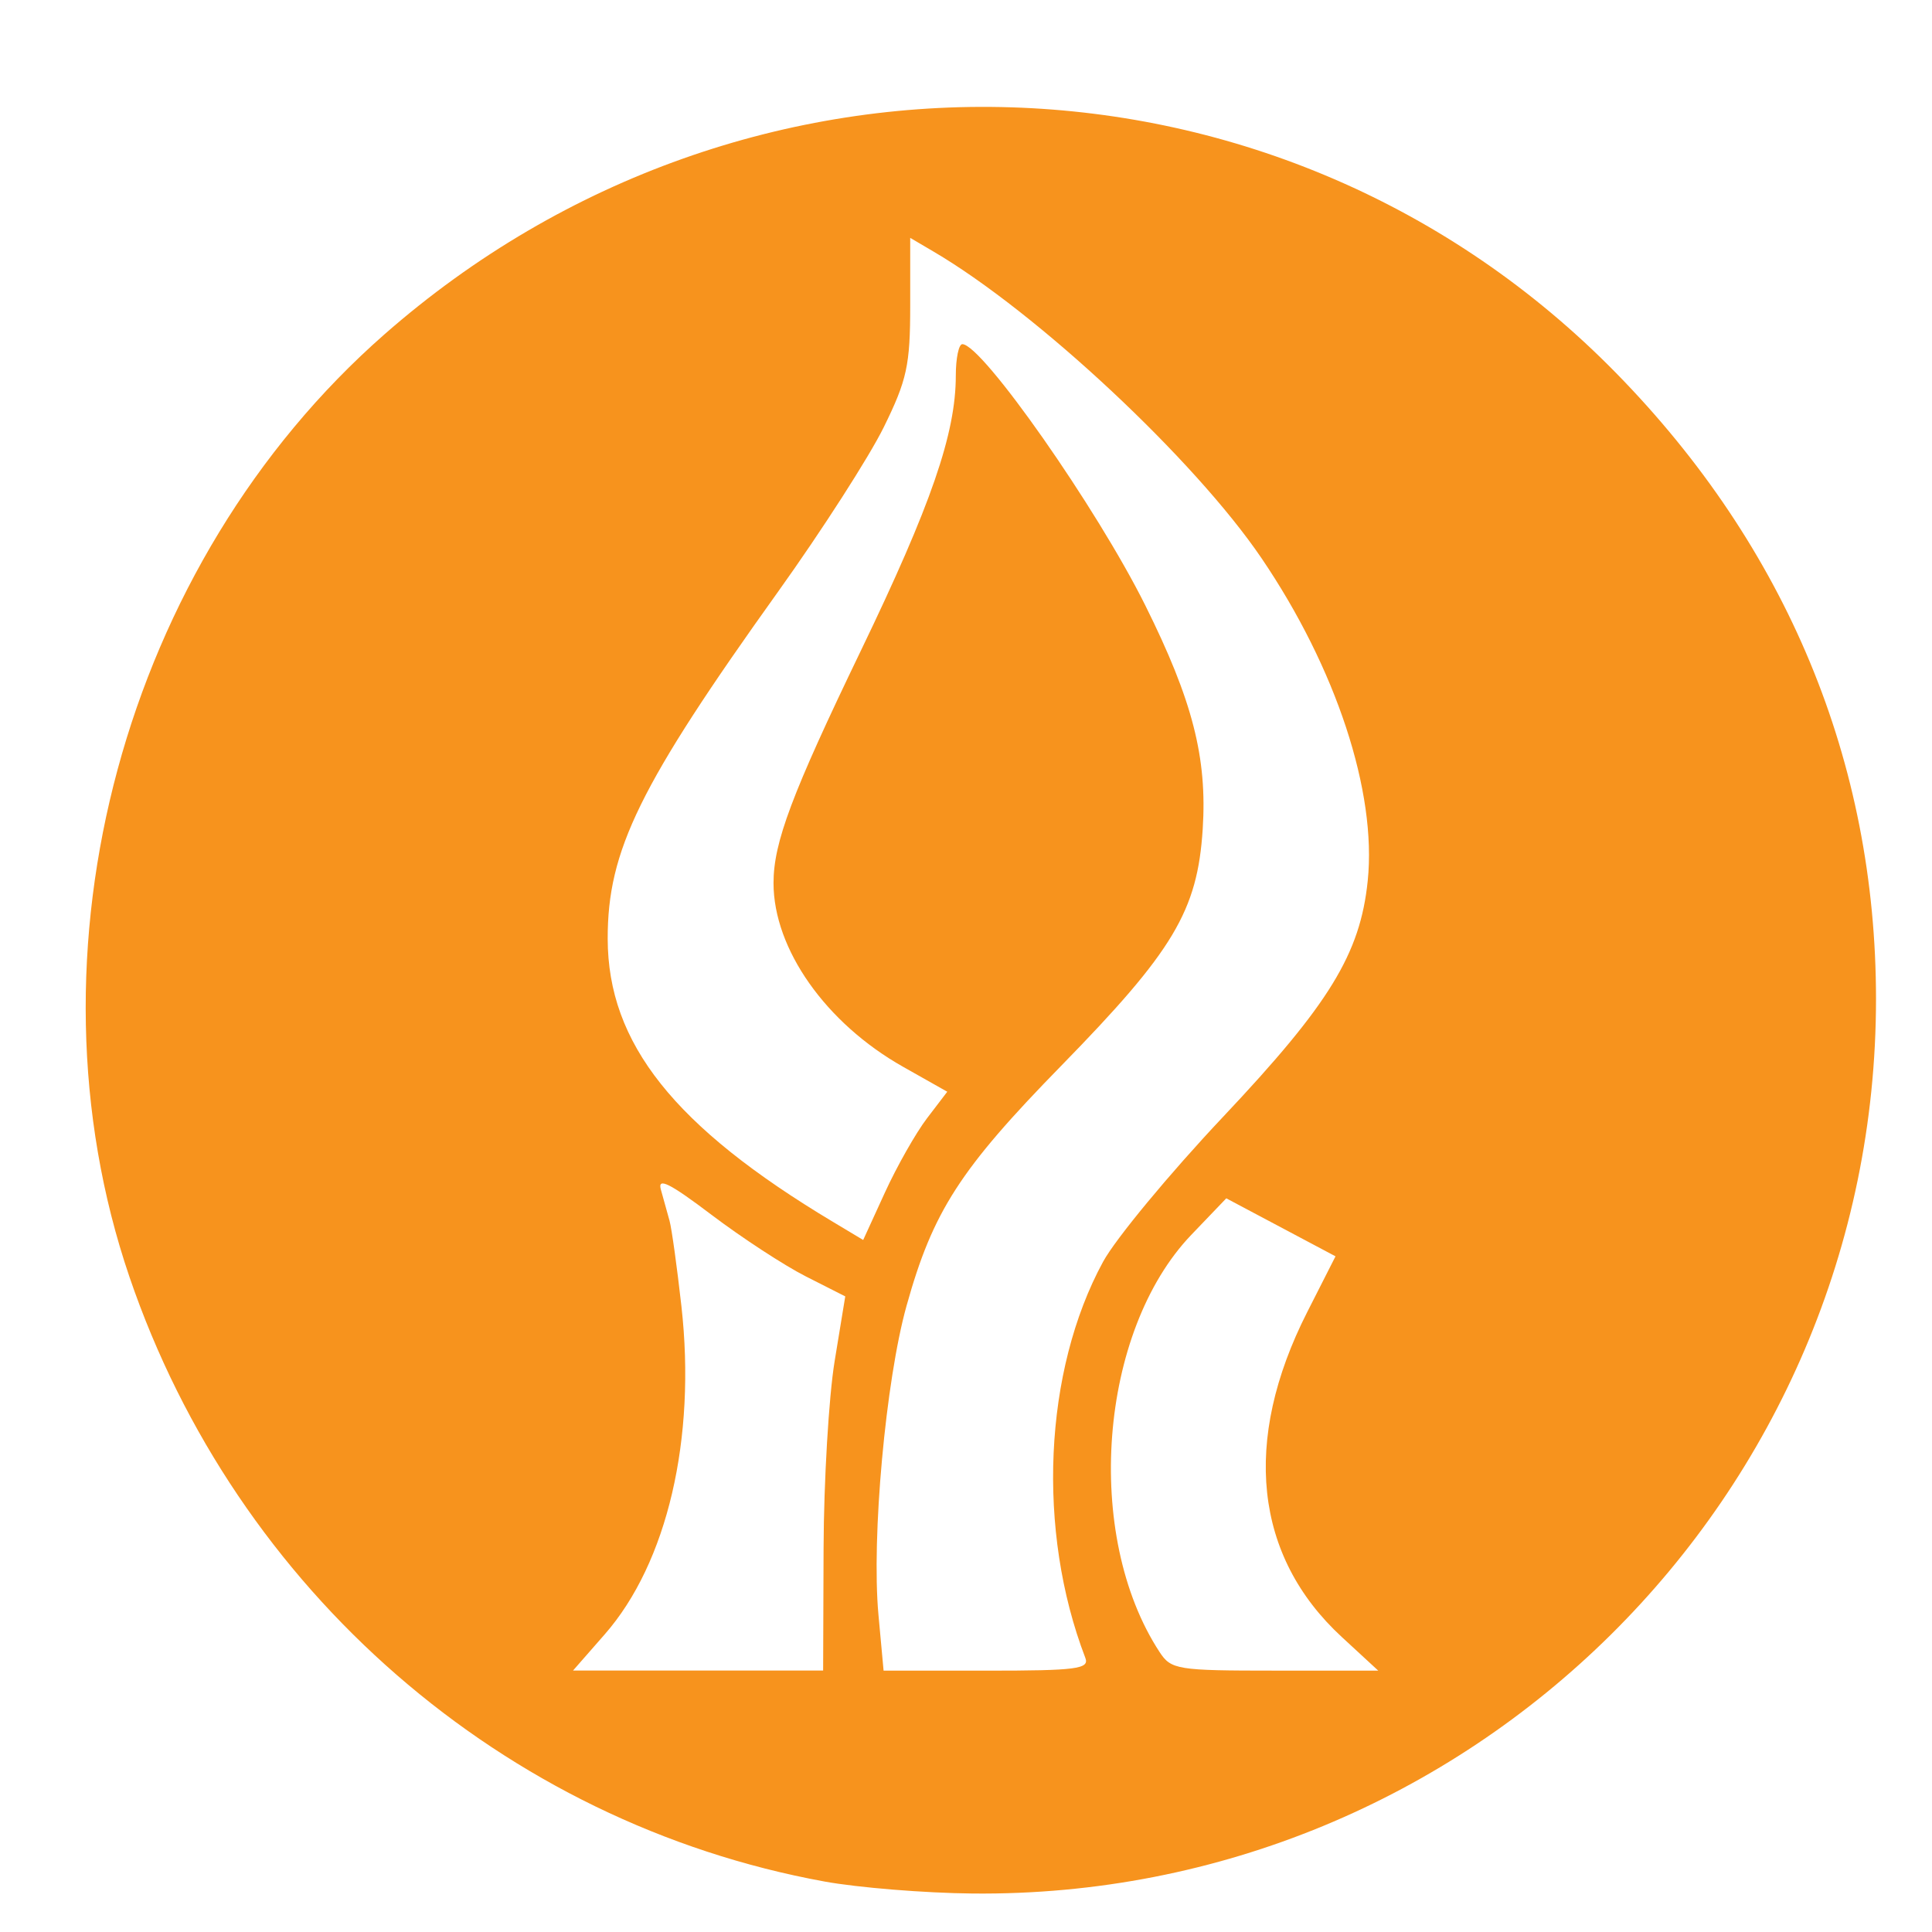 <?xml version="1.0" encoding="UTF-8" standalone="no"?>
<!-- Created with Inkscape (http://www.inkscape.org/) -->

<svg
   xmlns:dc="http://purl.org/dc/elements/1.1/"
   xmlns:cc="http://creativecommons.org/ns#"
   xmlns:rdf="http://www.w3.org/1999/02/22-rdf-syntax-ns#"
   xmlns:svg="http://www.w3.org/2000/svg"
   xmlns="http://www.w3.org/2000/svg"
   xmlns:sodipodi="http://sodipodi.sourceforge.net/DTD/sodipodi-0.dtd"
   xmlns:inkscape="http://www.inkscape.org/namespaces/inkscape"
   width="100mm"
   height="100mm"
   viewBox="0 0 100 100"
   version="1.1"
   id="svg872"
   inkscape:version="0.92.4 5da689c313, 2019-01-14"
   sodipodi:docname="bgu.svg">
  <defs
     id="defs866" />
  <sodipodi:namedview
     id="base"
     pagecolor="#ffffff"
     bordercolor="#666666"
     borderopacity="1.0"
     inkscape:pageopacity="0.0"
     inkscape:pageshadow="2"
     inkscape:zoom="0.35"
     inkscape:cx="-530.34201"
     inkscape:cy="622.30073"
     inkscape:document-units="mm"
     inkscape:current-layer="layer1"
     showgrid="false"
     inkscape:window-width="1920"
     inkscape:window-height="1016"
     inkscape:window-x="0"
     inkscape:window-y="27"
     inkscape:window-maximized="1" />
  <g
     inkscape:label="Layer 1"
     inkscape:groupmode="layer"
     id="layer1"
     transform="translate(0,-197)">
    <path
       style="fill:#f7931d;fill-opacity:1;stroke-width:0.429"
       d="M 42.674,294.387 C 26.055,291.352 12.241,279.336 6.702,263.096 0.961,246.264 6.403,226.148 19.901,214.304 c 18.73,-16.434 46.529,-15.563 63.743,1.999 8.84,9.018 13.458,20.139 13.458,32.408 0,25.754 -21.019,46.559 -46.773,46.297 -2.478,-0.025 -5.923,-0.305 -7.655,-0.621 z m -0.046,-17.247 c 0.012,-3.481 0.27,-7.839 0.572,-9.684 l 0.55,-3.355 -2.034,-1.031 c -1.119,-0.567 -3.321,-2.005 -4.894,-3.196 -2.163,-1.637 -2.8,-1.954 -2.615,-1.3 0.135,0.475 0.337,1.202 0.449,1.615 0.112,0.413 0.388,2.401 0.614,4.418 0.769,6.859 -0.733,13.289 -3.965,16.981 l -1.646,1.88 h 6.473 6.473 z m 13.548,5.67 c -2.526,-6.582 -2.155,-14.85 0.919,-20.502 0.645,-1.186 3.439,-4.56 6.208,-7.497 5.51,-5.844 7.1,-8.438 7.49,-12.219 0.475,-4.605 -1.634,-11.011 -5.499,-16.703 -3.461,-5.097 -11.609,-12.714 -16.971,-15.865 l -1.211,-0.712 v 3.51 c 0,3.08 -0.168,3.851 -1.37,6.293 -0.753,1.53 -3.21,5.354 -5.458,8.496 -7.188,10.045 -8.838,13.404 -8.83,17.98 0.009,5.414 3.443,9.731 11.652,14.648 l 1.572,0.942 1.127,-2.461 c 0.62,-1.354 1.599,-3.08 2.176,-3.837 l 1.049,-1.375 -2.287,-1.291 c -4,-2.257 -6.706,-6.095 -6.706,-9.511 0,-2.098 0.941,-4.601 4.515,-12.015 3.645,-7.561 4.92,-11.253 4.92,-14.251 0,-0.894 0.152,-1.626 0.338,-1.626 1.022,0 6.961,8.479 9.468,13.517 2.45,4.923 3.211,7.886 2.974,11.581 -0.272,4.233 -1.51,6.304 -7.329,12.257 -5.239,5.359 -6.638,7.531 -8.002,12.424 -1.081,3.875 -1.819,11.996 -1.453,15.983 l 0.266,2.897 h 5.348 c 4.635,0 5.314,-0.088 5.095,-0.66 z m 13.278,-1.076 c -4.54,-4.185 -5.177,-10.154 -1.795,-16.817 l 1.467,-2.89 -2.827,-1.501 -2.827,-1.501 -1.805,1.884 c -4.791,5 -5.598,15.561 -1.65,21.596 0.599,0.916 0.907,0.966 5.976,0.966 h 5.344 z"
       id="path1432"
       inkscape:connector-curvature="0" />
    <path
       style="fill:#000000;stroke-width:0.265"
       d=""
       id="path1430"
       inkscape:connector-curvature="0" />
    <path
       style="fill:#000000;stroke-width:0.265"
       d=""
       id="path1428"
       inkscape:connector-curvature="0" />
  </g>
</svg>
